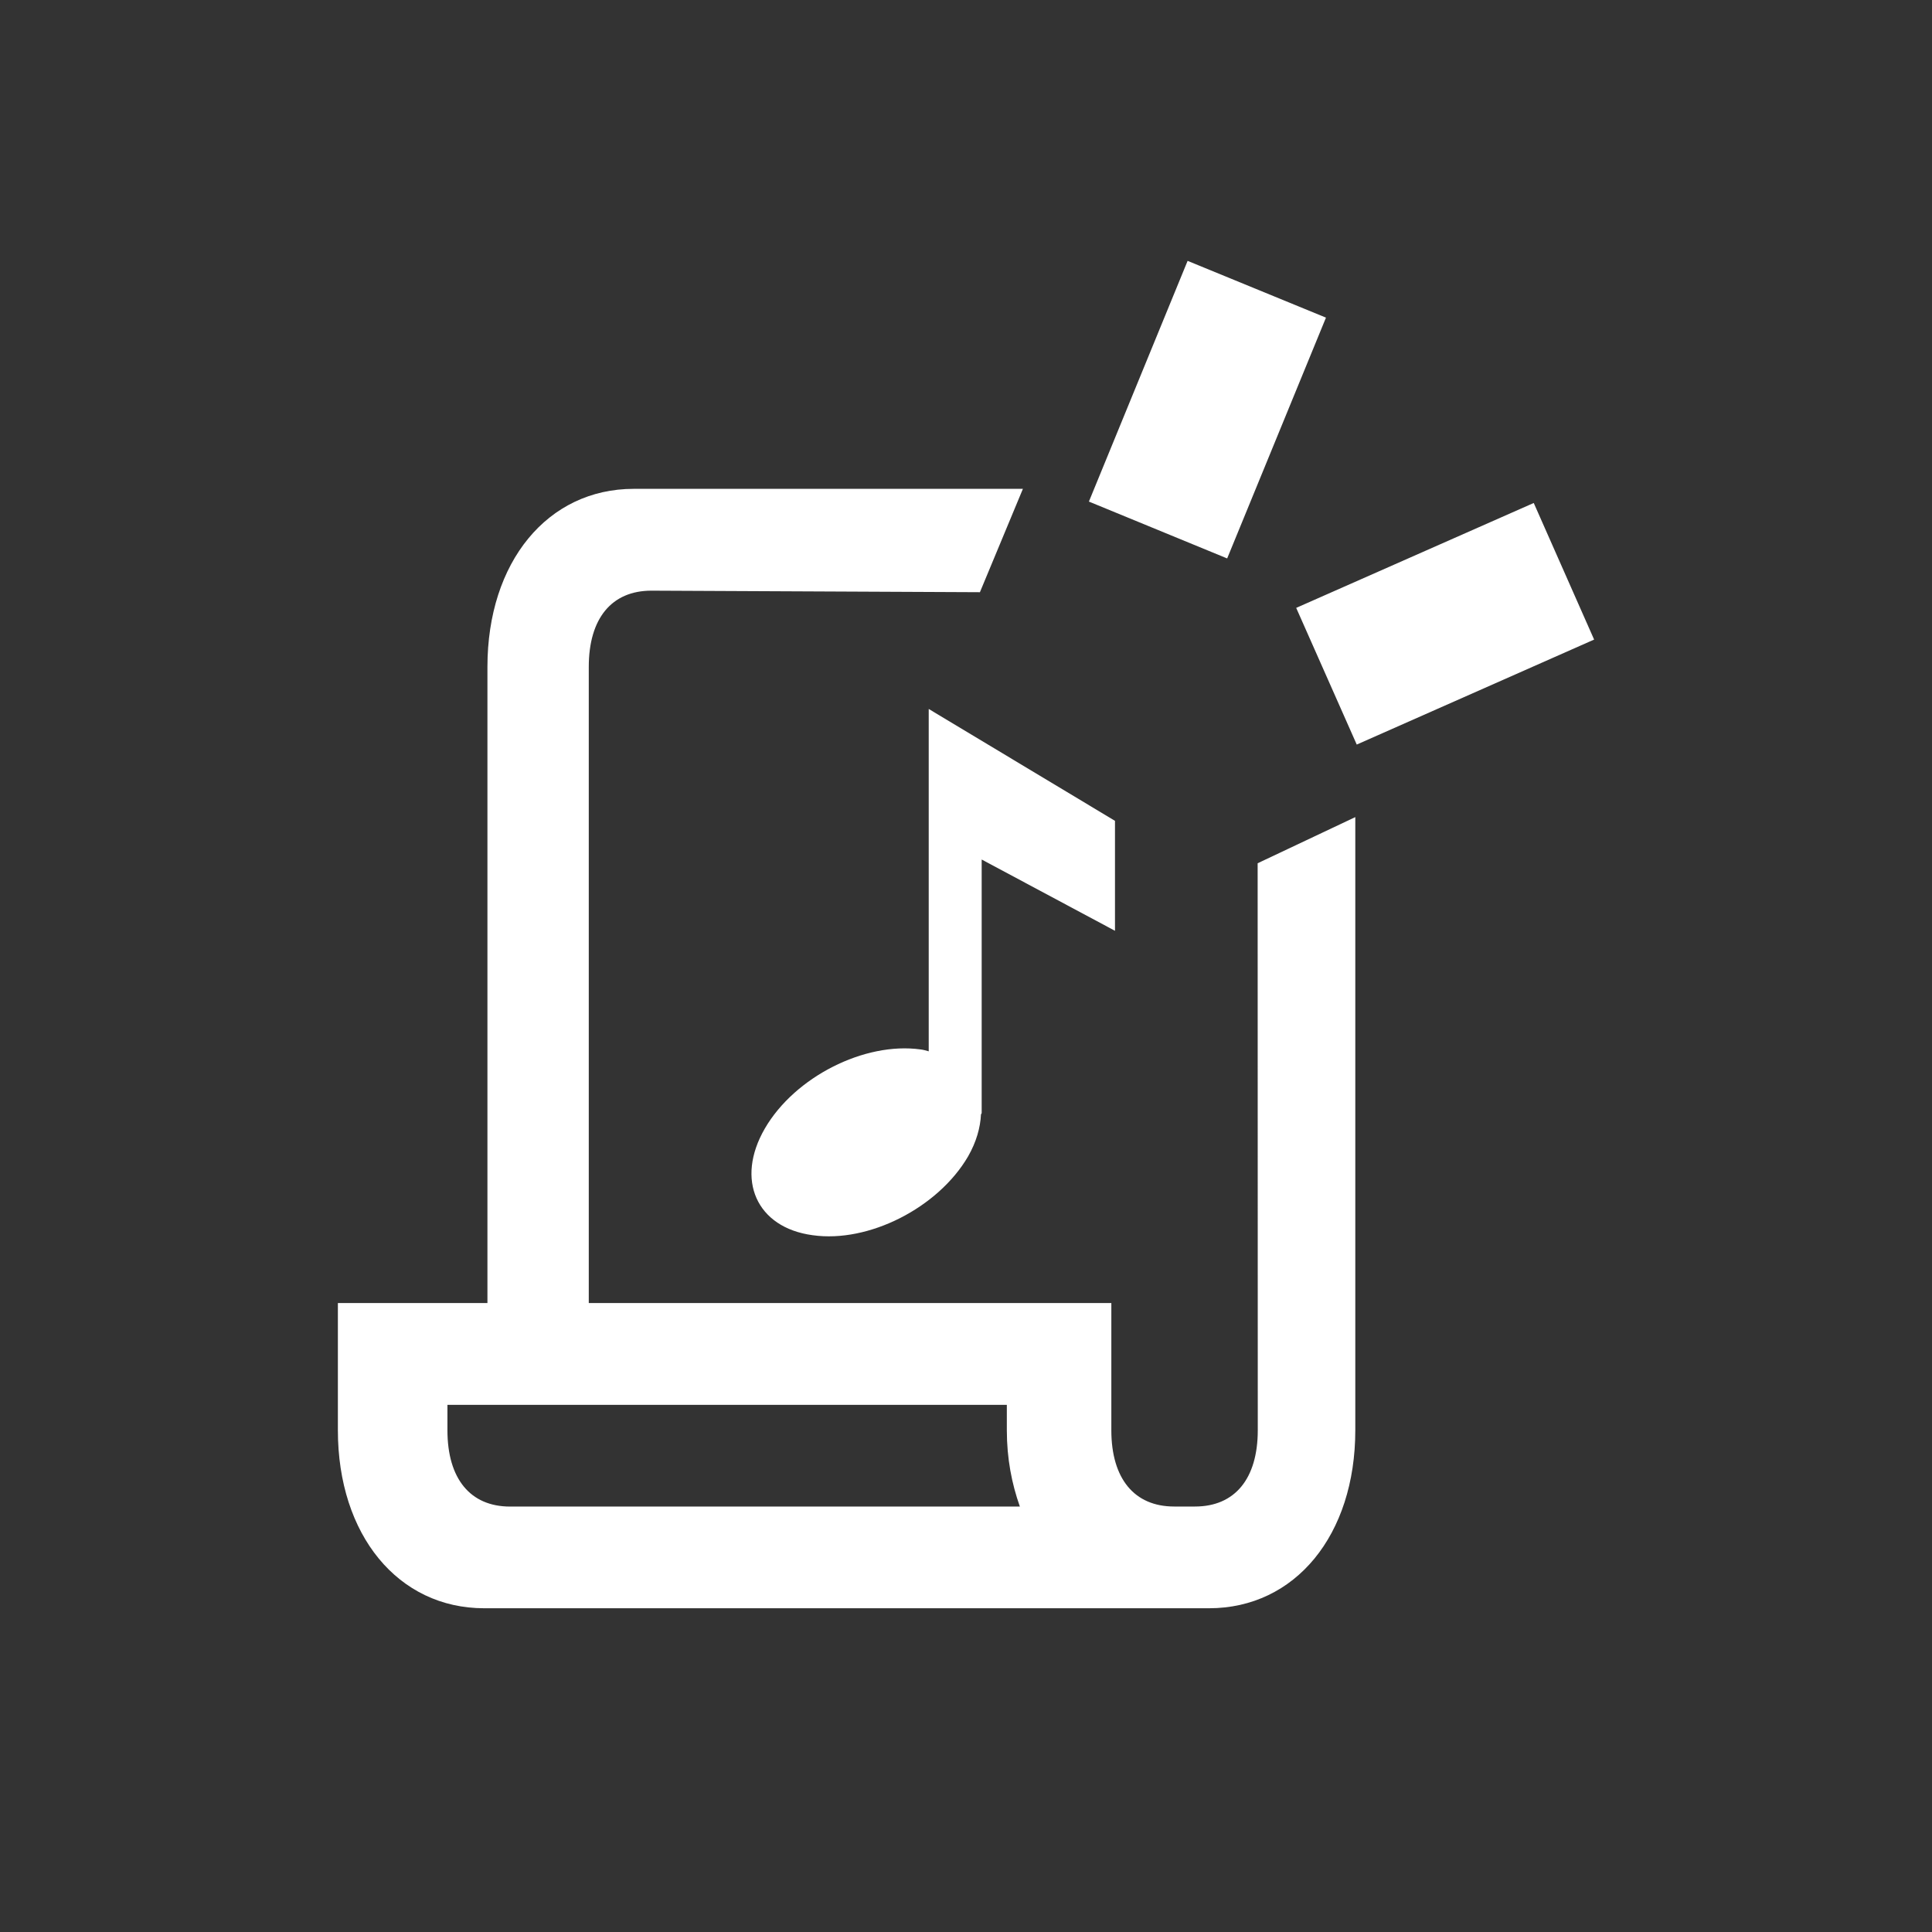 <?xml version="1.0" encoding="UTF-8"?>
<svg xmlns="http://www.w3.org/2000/svg" xmlns:xlink="http://www.w3.org/1999/xlink" contentScriptType="text/ecmascript" width="44" baseProfile="tiny" zoomAndPan="magnify" contentStyleType="text/css" viewBox="0 0 44 44" height="44" preserveAspectRatio="xMidYMid meet" version="1.1">
    <rect x="0" y="0" width="44" height="44" fill="#333333" stroke="none"/>
    <path fill="#ffffff" d="M 28.645 32.572 C 28.645 33.676 28.124 34.31 27.216 34.31 L 26.741 34.31 C 25.833 34.31 25.31 33.675 25.31 32.572 L 25.31 29.676 L 13.409 29.676 L 13.409 15.188 C 13.409 14.084 13.929 13.452 14.837 13.452 L 22.317 13.487 L 23.296 11.133 L 14.433 11.133 C 12.471 11.133 11.101 12.799 11.101 15.188 L 11.101 29.676 L 7.695 29.676 L 7.695 32.572 C 7.695 34.96 9.067 36.627 11.028 36.627 L 27.534 36.627 C 29.497 36.627 30.866 34.96 30.866 32.572 L 30.866 18.609 L 28.642 19.66 L 28.645 32.572 z M 11.616 34.311 C 10.71 34.311 10.19 33.676 10.19 32.573 C 10.19 32.573 10.19 32.252 10.19 31.994 L 22.93 31.994 C 22.93 32.252 22.93 32.573 22.93 32.573 C 22.93 33.218 23.043 33.793 23.227 34.311 C 18.991 34.311 11.616 34.311 11.616 34.311 z M 30.198 7.234 L 27.047 5.941 L 24.799 11.423 L 27.948 12.718 L 30.198 7.234 z M 34.93 11.455 L 29.52 13.844 L 30.899 16.957 L 36.305 14.566 L 34.93 11.455 z M 21.151 23.943 C 21.087 23.925 21.031 23.908 20.963 23.9 C 19.687 23.724 18.101 24.527 17.42 25.699 C 16.741 26.869 17.23 27.96 18.507 28.131 C 19.782 28.313 21.364 27.506 22.046 26.339 C 22.237 26.006 22.327 25.678 22.341 25.381 C 22.347 25.367 22.351 25.36 22.357 25.35 C 22.357 25.035 22.357 19.575 22.357 19.575 L 25.393 21.198 L 25.393 18.694 L 21.151 16.146 L 21.151 23.943 z "/>
</svg>
